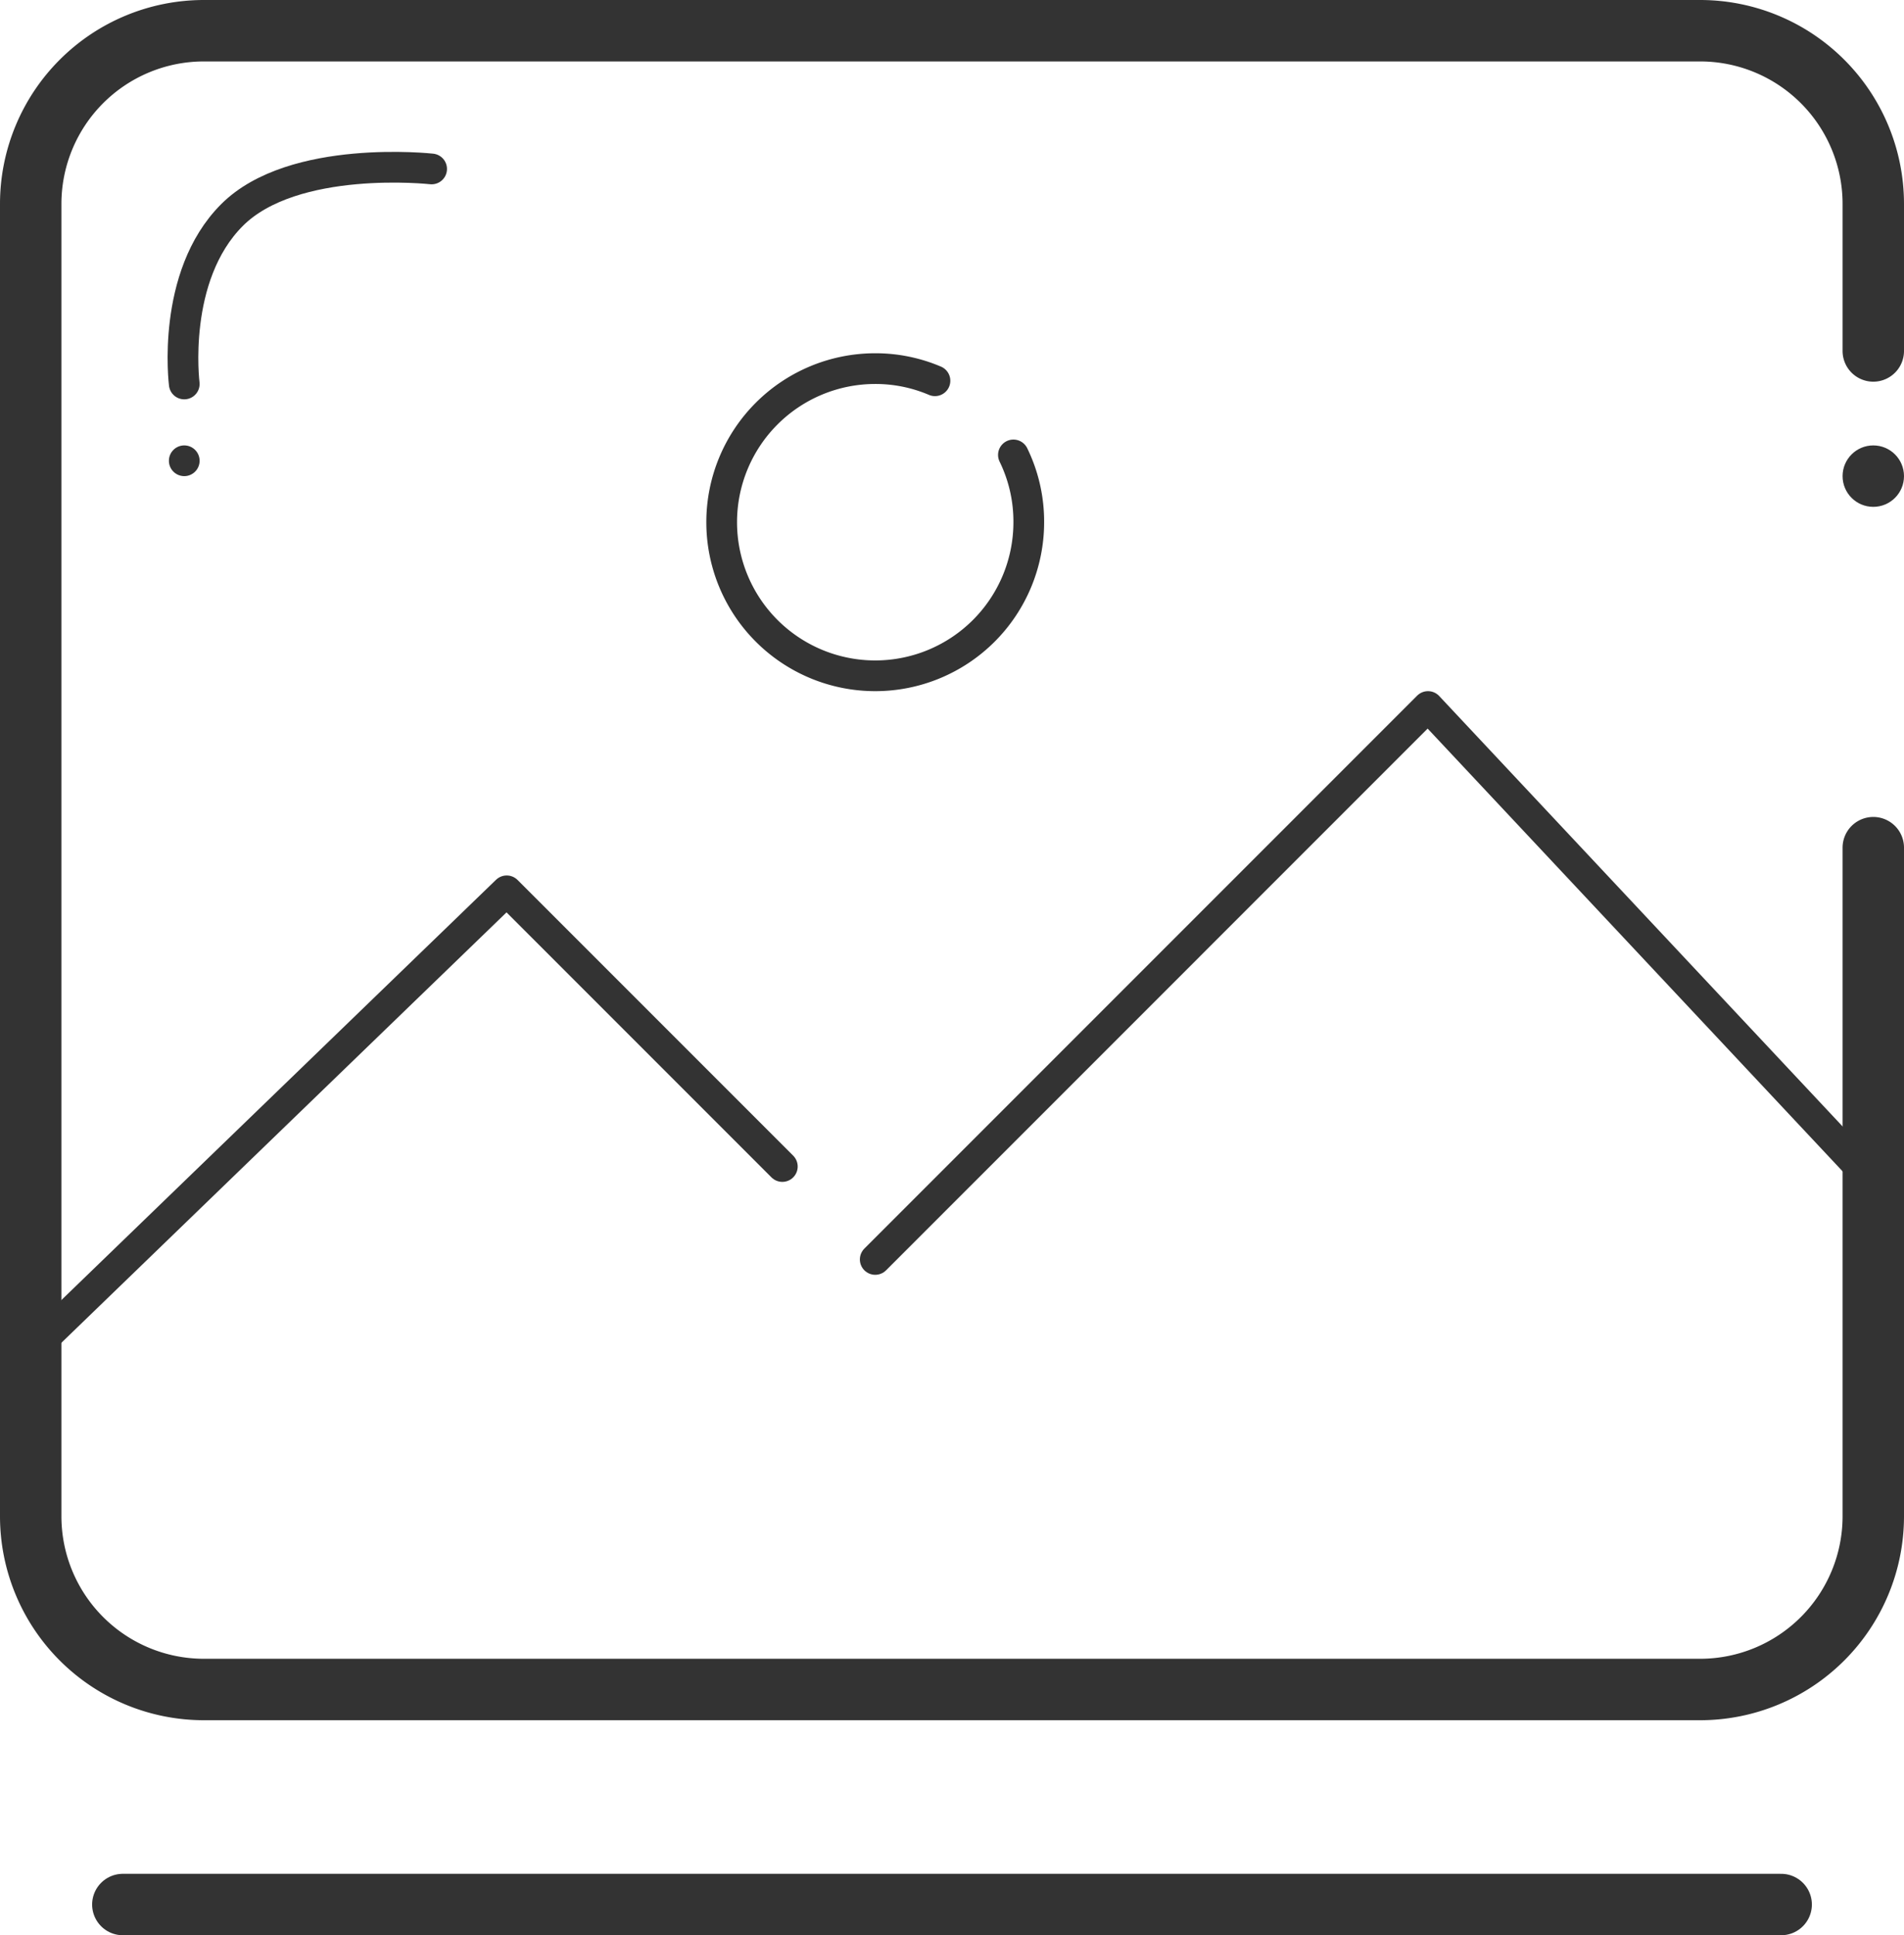 <svg xmlns="http://www.w3.org/2000/svg" viewBox="0 0 124 126"><defs><style>.cls-1{fill:#333;}.cls-2,.cls-3,.cls-4,.cls-5{fill:none;stroke:#333;stroke-linecap:round;}.cls-2,.cls-3{stroke-miterlimit:10;}.cls-2,.cls-4{stroke-width:2px;}.cls-3,.cls-5{stroke-width:4px;}.cls-4,.cls-5{stroke-linejoin:round;}</style></defs><title>General - Image</title><g id="Layer_2" data-name="Layer 2"><g id="General_-_Image" data-name="General - Image"><g id="General_-_Image-2" data-name="General - Image"><circle class="cls-1" cx="12" cy="30" r="1"/><path class="cls-2" d="M66,29.62A9.89,9.89,0,0,1,67,34,10,10,0,1,1,57,24a9.87,9.87,0,0,1,3.89.79"/><path class="cls-3" d="M122,55.19V98.75A11.28,11.28,0,0,1,110.75,110H13.25A11.28,11.28,0,0,1,2,98.75V13.25A11.28,11.28,0,0,1,13.25,2h97.5A11.28,11.28,0,0,1,122,13.25v9.6"/><polyline class="cls-4" points="57 82 93 46 123 78"/><polyline class="cls-4" points="3 87 33 58 50.95 75.95"/><circle class="cls-1" cx="122" cy="31" r="2"/><line class="cls-5" x1="8" y1="124" x2="116" y2="124"/><path class="cls-4" d="M28.11,11s-9-1-13,3S12,25,12,25"/></g></g></g></svg>